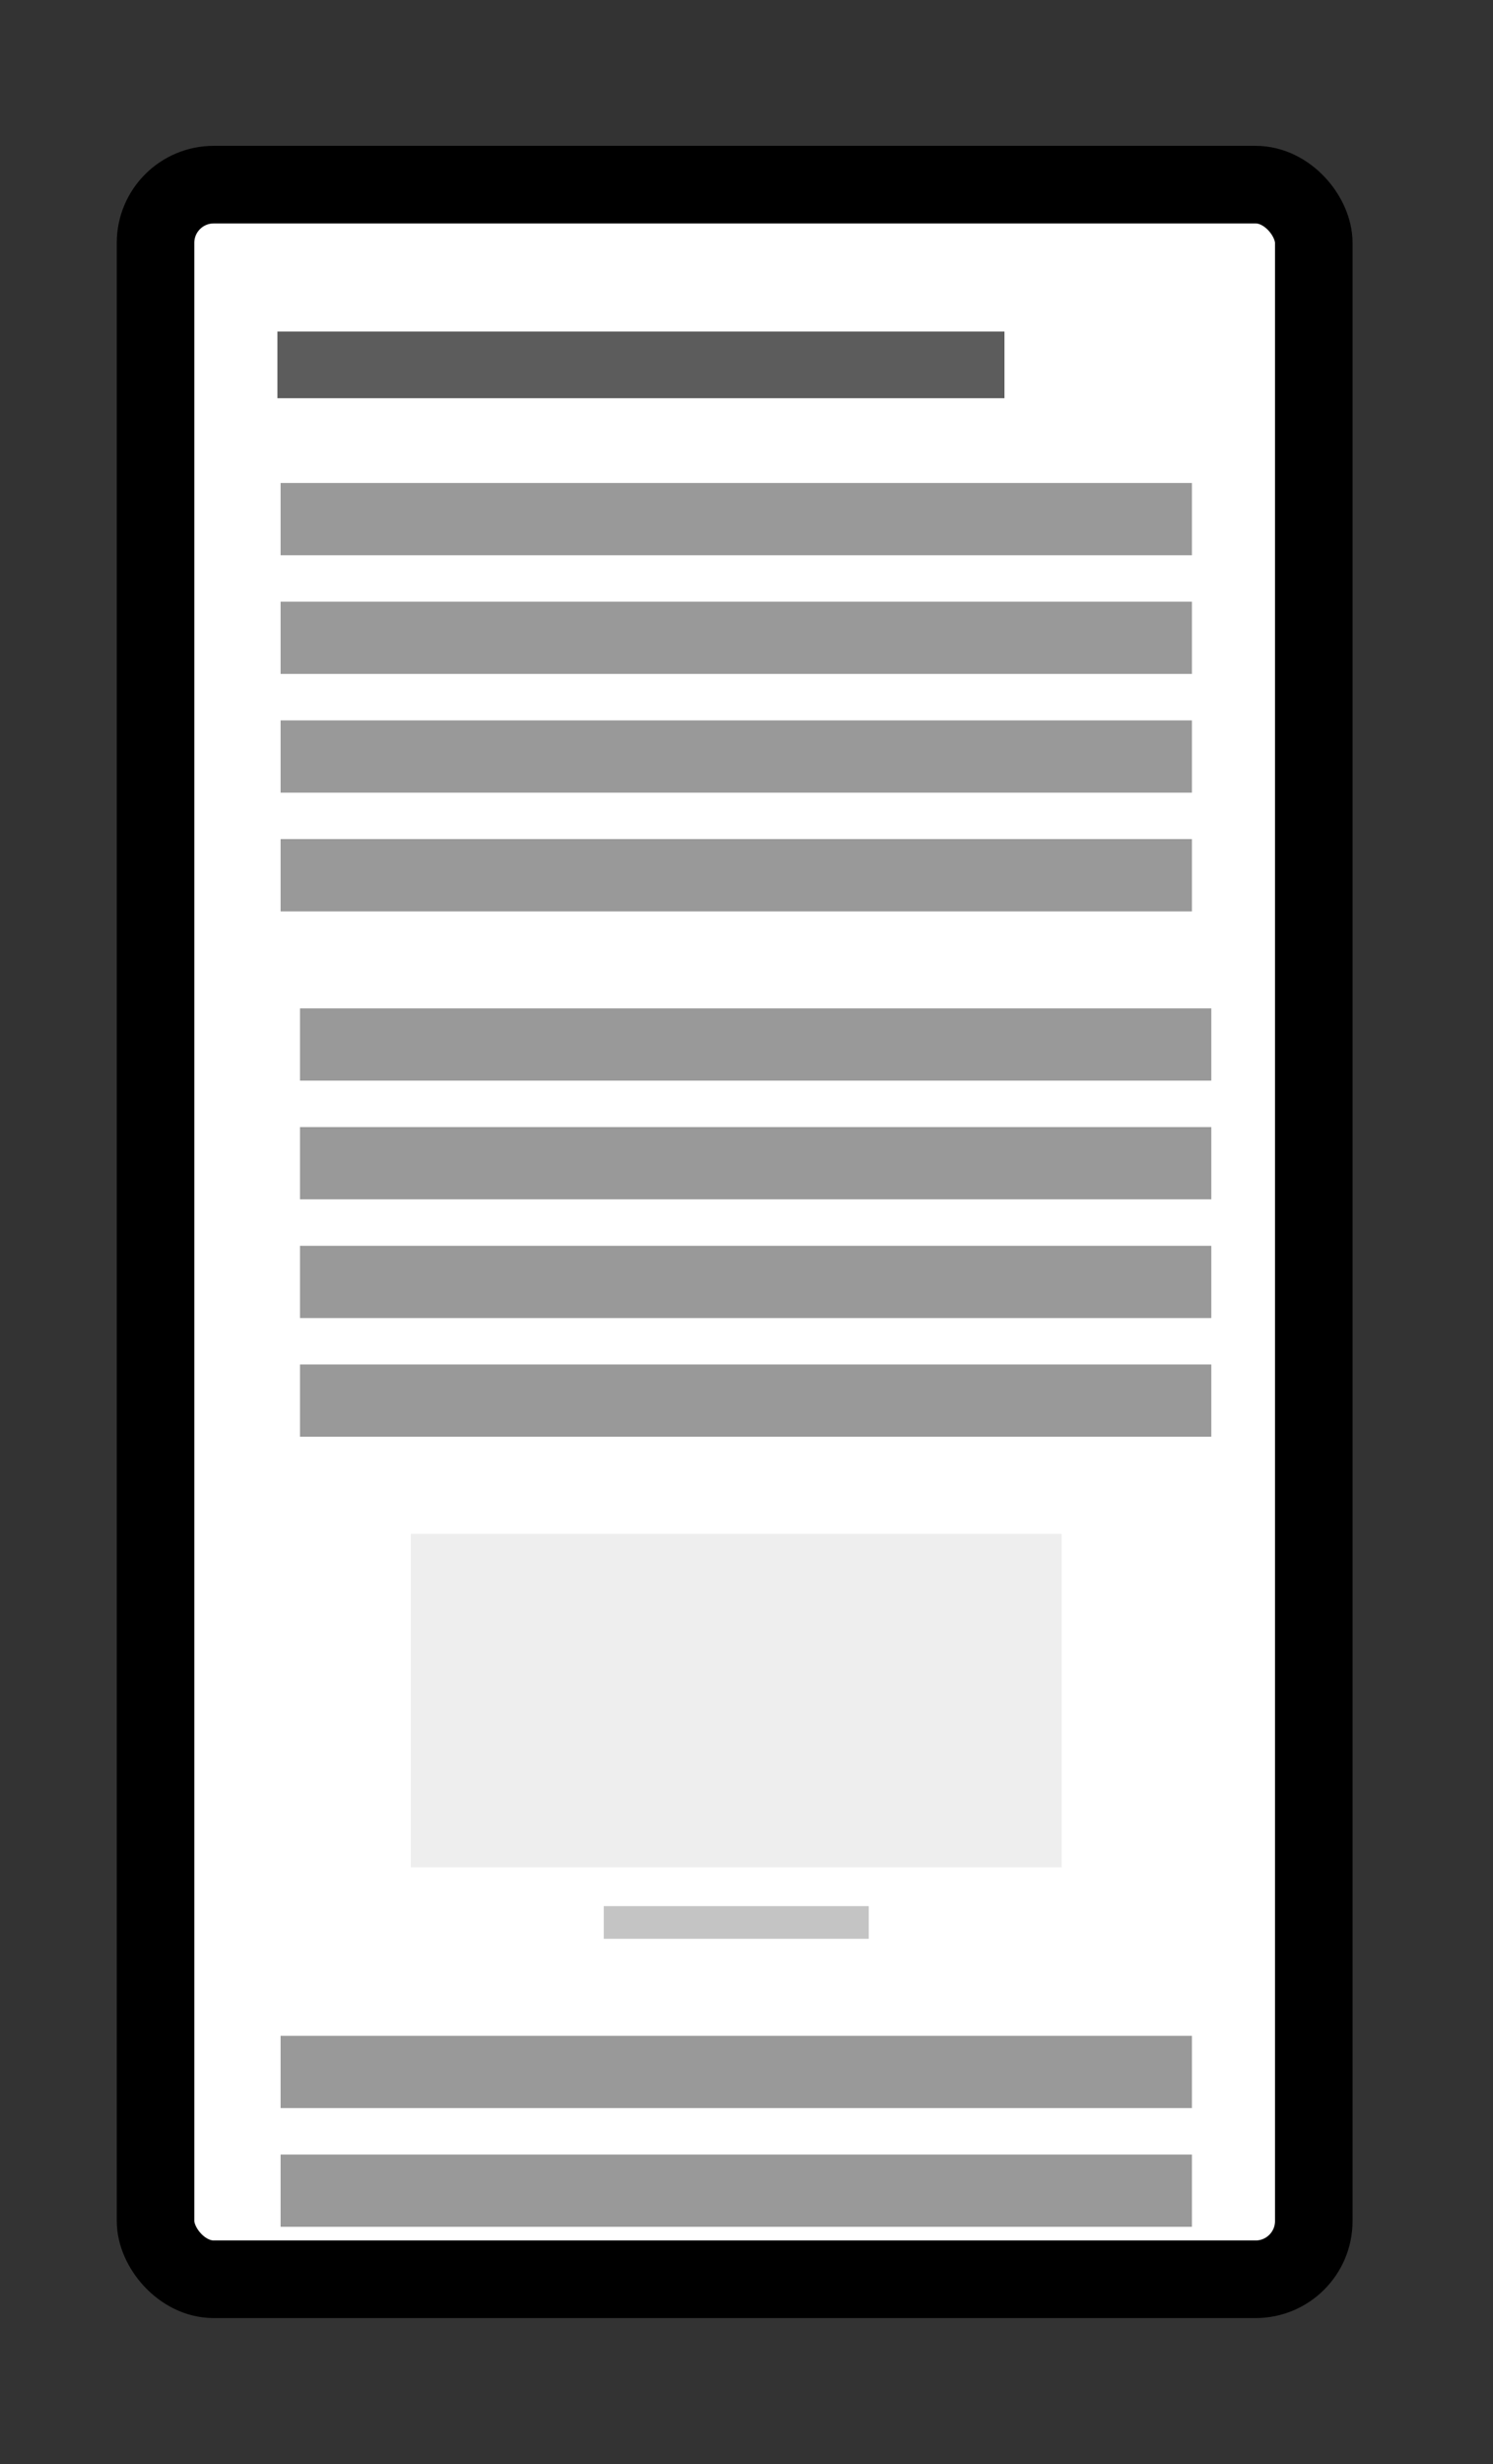 <svg width="77" height="127" viewBox="0 0 77 127" fill="none" xmlns="http://www.w3.org/2000/svg">
<rect x="0" y="0" width="77" height="127" fill="#333333" stroke="none"/>
<rect x="8.474" y="9.127" width="58.982" height="108.421" fill="white"/>
<rect x="14.472" y="24.892" width="47" height="3.724" fill="#999999"/>
<rect x="14.472" y="31.009" width="47" height="3.724" fill="#999999"/>
<rect x="14.472" y="37.127" width="47" height="3.724" fill="#999999"/>
<rect x="14.472" y="43.245" width="47" height="3.724" fill="#999999"/>
<rect x="15.472" y="51.969" width="47" height="3.724" fill="#999999"/>
<rect x="15.472" y="58.087" width="47" height="3.724" fill="#999999"/>
<rect x="15.472" y="64.205" width="47" height="3.724" fill="#999999"/>
<rect x="15.472" y="70.323" width="47" height="3.724" fill="#999999"/>
<rect x="21.189" y="79.047" width="33.567" height="17.191" fill="#EEEEEE"/>
<rect x="31.14" y="98.238" width="13.664" height="1.684" fill="#C4C4C4"/>
<rect x="14.472" y="104.922" width="47" height="3.724" fill="#999999"/>
<rect x="14.472" y="111.04" width="47" height="3.724" fill="#999999"/>
<rect x="14.308" y="17.086" width="37.496" height="3.438" fill="#5C5C5C"/>
<rect x="8.022" y="9.516" width="59.735" height="107.952" rx="3" stroke="black" stroke-width="4"/>
</svg>
